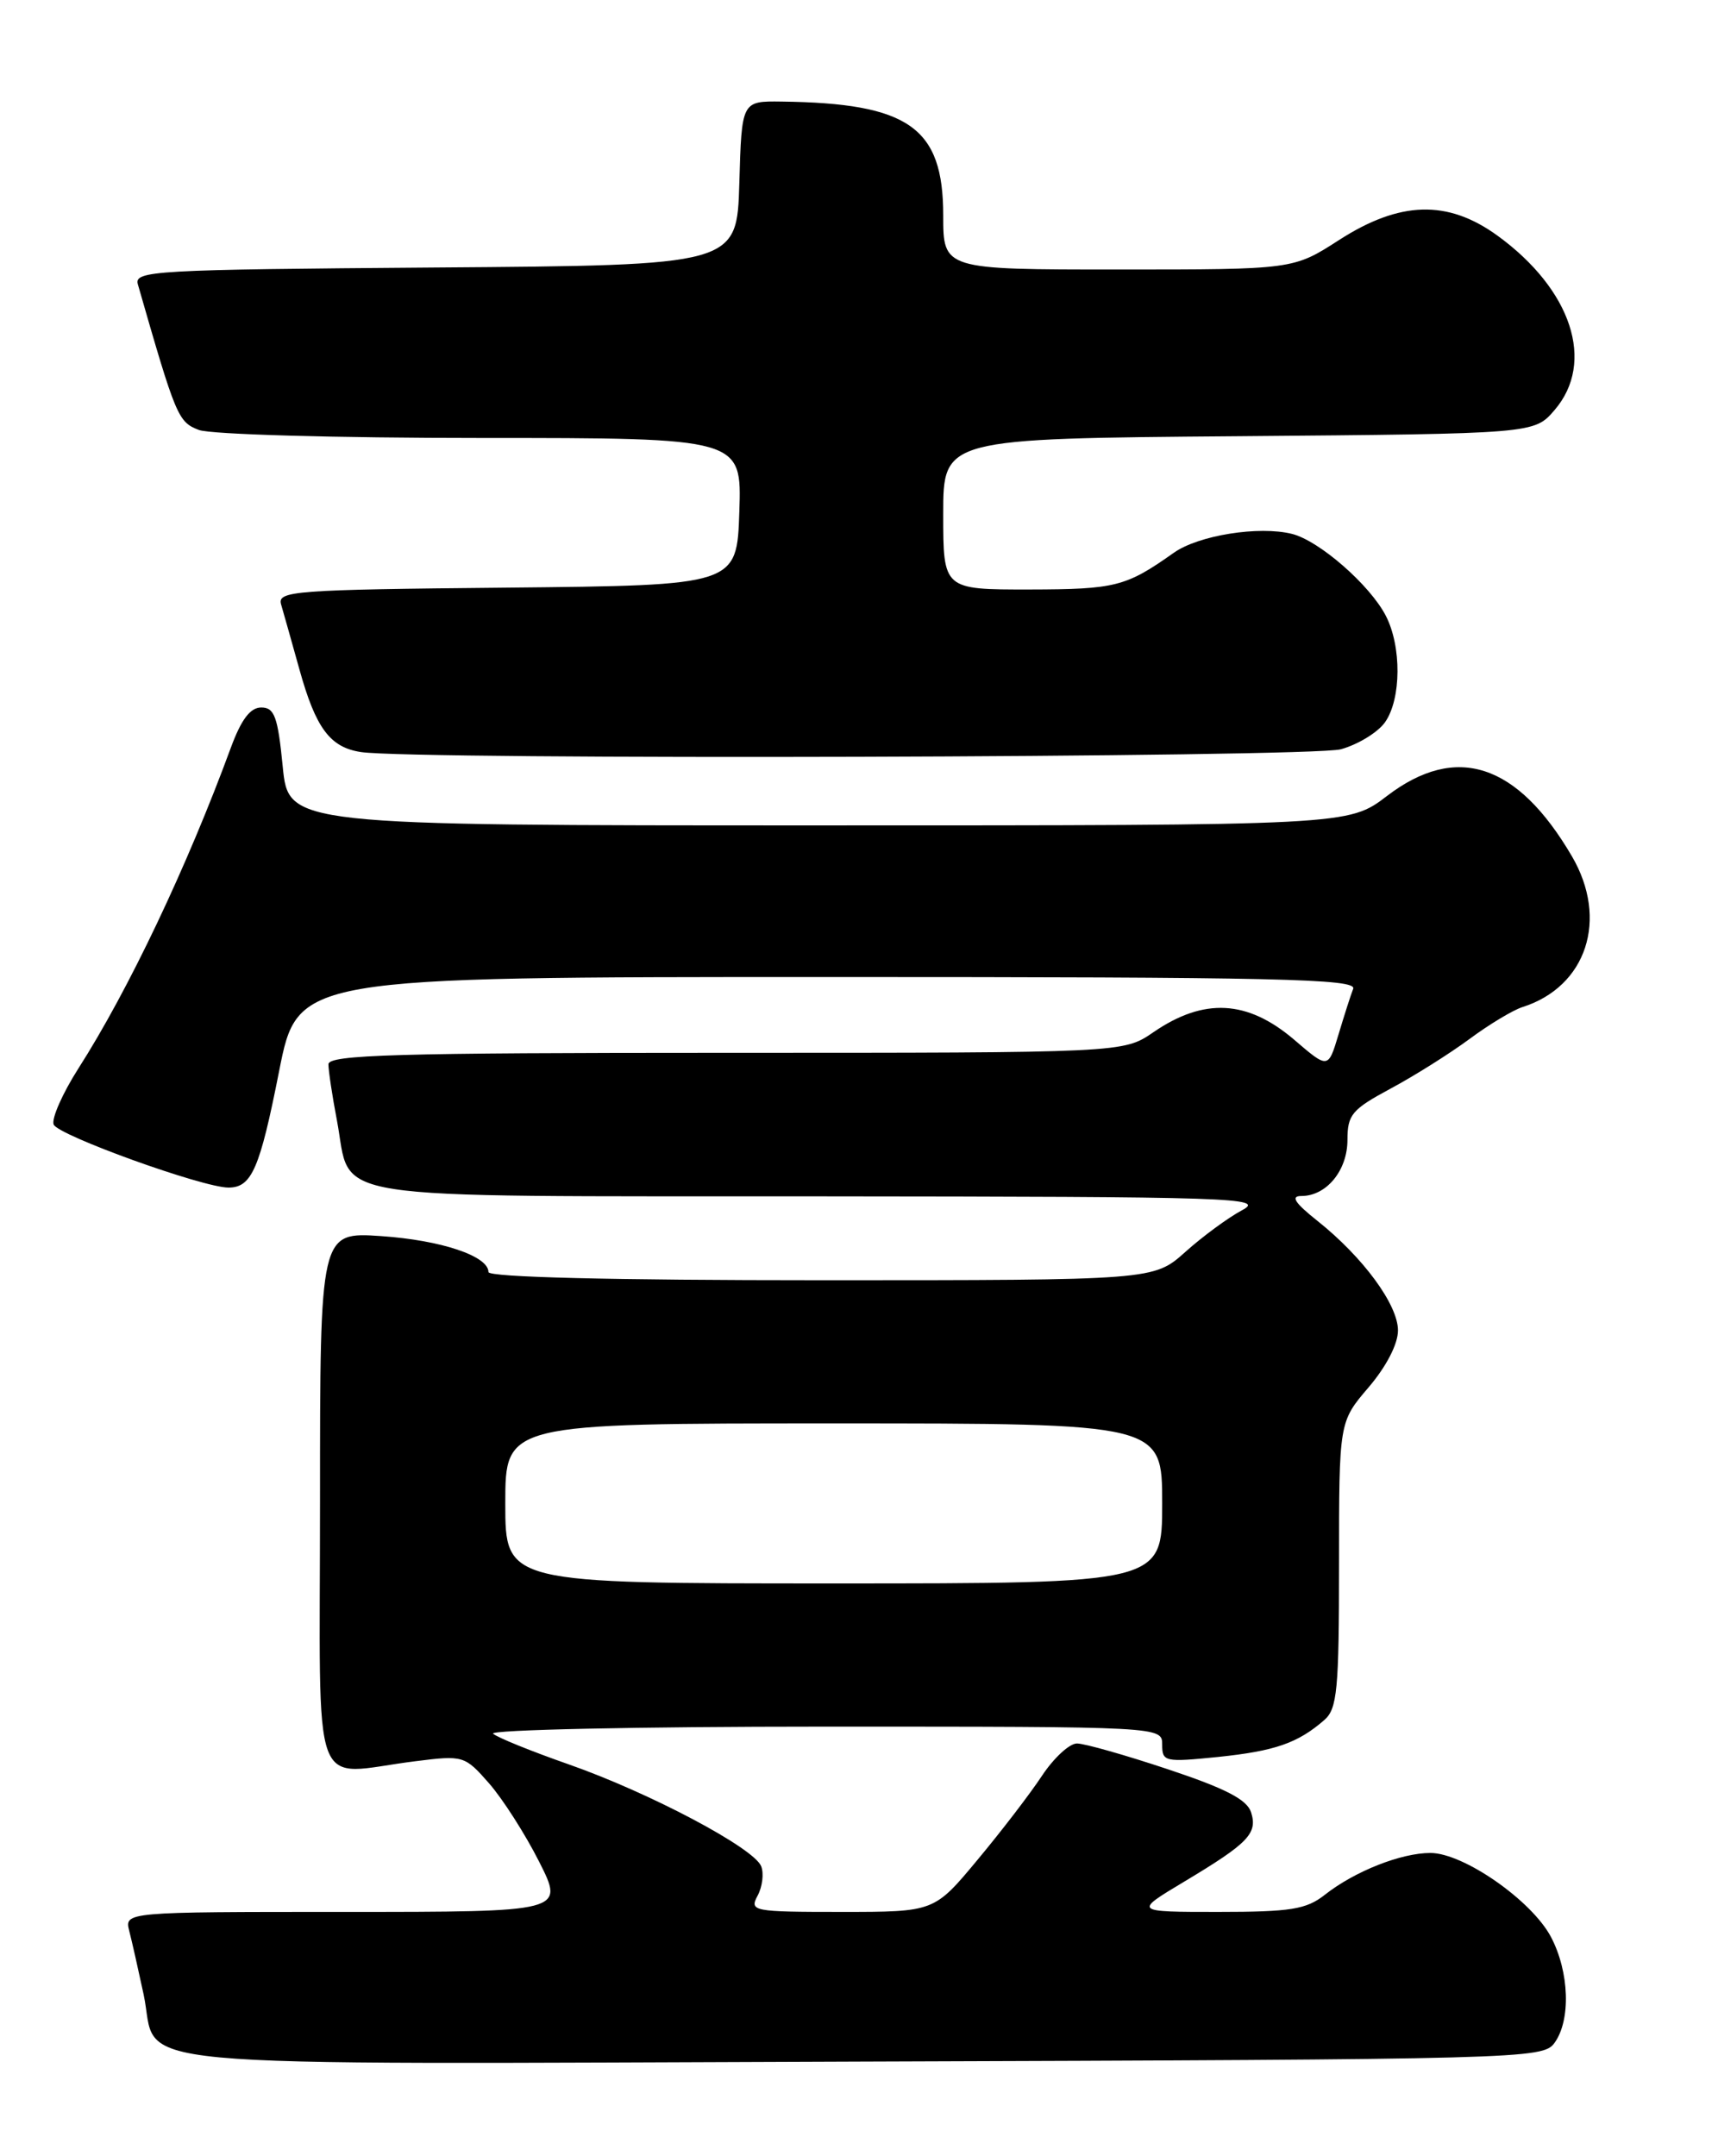 <?xml version="1.0" encoding="UTF-8" standalone="no"?>
<!DOCTYPE svg PUBLIC "-//W3C//DTD SVG 1.1//EN" "http://www.w3.org/Graphics/SVG/1.1/DTD/svg11.dtd" >
<svg xmlns="http://www.w3.org/2000/svg" xmlns:xlink="http://www.w3.org/1999/xlink" version="1.1" viewBox="0 0 204 256">
 <g >
 <path fill="currentColor"
d=" M 184.58 242.56 C 186.54 239.87 186.36 234.14 184.17 229.98 C 181.89 225.65 173.78 220.00 169.85 220.00 C 166.36 220.00 160.85 222.18 157.31 224.97 C 155.11 226.70 153.26 227.00 144.67 227.00 C 134.62 227.00 134.62 227.00 140.56 223.44 C 148.24 218.84 149.35 217.69 148.56 215.18 C 148.08 213.66 145.52 212.34 138.70 210.07 C 133.64 208.38 128.77 207.00 127.88 207.00 C 126.99 207.00 125.13 208.72 123.73 210.83 C 122.34 212.94 118.89 217.44 116.06 220.83 C 110.93 227.00 110.93 227.00 99.93 227.00 C 89.38 227.00 88.97 226.92 89.96 225.07 C 90.53 224.01 90.72 222.44 90.39 221.59 C 89.56 219.42 77.10 212.83 67.50 209.47 C 63.10 207.93 59.07 206.30 58.55 205.84 C 58.03 205.38 75.69 205.00 97.80 205.00 C 138.00 205.00 138.00 205.00 138.00 207.14 C 138.00 209.18 138.31 209.24 144.65 208.60 C 151.39 207.90 154.10 206.96 157.25 204.22 C 158.79 202.88 159.00 200.64 159.00 185.75 C 159.00 168.82 159.00 168.82 162.50 164.73 C 164.61 162.26 166.00 159.58 166.00 157.96 C 166.00 154.90 161.84 149.25 156.42 144.94 C 153.73 142.80 153.22 142.00 154.53 142.00 C 157.51 142.00 160.00 138.97 160.00 135.34 C 160.00 132.34 160.53 131.72 165.12 129.25 C 167.94 127.74 172.15 125.09 174.49 123.36 C 176.82 121.63 179.65 119.93 180.78 119.57 C 188.40 117.15 191.03 109.14 186.65 101.66 C 180.17 90.60 172.91 88.23 164.70 94.50 C 160.12 98.00 160.12 98.00 97.19 98.00 C 34.26 98.00 34.26 98.00 33.57 91.00 C 32.99 85.09 32.59 84.00 31.02 84.00 C 29.72 84.00 28.65 85.42 27.42 88.75 C 22.22 102.90 15.26 117.55 9.30 126.87 C 7.42 129.82 6.10 132.81 6.37 133.51 C 6.86 134.79 24.07 141.00 27.13 141.00 C 29.89 141.00 30.85 138.78 33.14 127.19 C 35.35 116.00 35.35 116.00 98.28 116.00 C 151.72 116.00 161.13 116.21 160.68 117.40 C 160.38 118.16 159.60 120.62 158.93 122.85 C 157.71 126.91 157.71 126.91 153.68 123.45 C 148.13 118.71 142.96 118.43 136.95 122.56 C 133.39 125.00 133.39 125.00 86.20 125.00 C 47.01 125.00 39.00 125.23 39.00 126.36 C 39.00 127.11 39.45 130.12 40.01 133.04 C 41.85 142.76 36.98 141.99 97.40 142.04 C 146.68 142.08 150.28 142.20 147.50 143.68 C 145.85 144.56 142.81 146.79 140.75 148.64 C 136.99 152.00 136.99 152.00 97.50 152.00 C 72.53 152.00 58.00 151.64 58.00 151.03 C 58.00 149.13 52.40 147.25 45.25 146.76 C 38.00 146.27 38.00 146.27 38.00 178.13 C 38.00 214.33 36.67 210.68 49.31 209.11 C 55.02 208.39 55.18 208.44 58.07 211.73 C 59.69 213.58 62.37 217.77 64.02 221.04 C 67.03 227.00 67.03 227.00 40.91 227.00 C 14.78 227.00 14.78 227.00 15.35 229.27 C 15.67 230.51 16.43 233.90 17.05 236.78 C 18.99 245.82 10.93 245.07 102.17 244.77 C 181.03 244.51 183.20 244.45 184.58 242.56 Z  M 159.22 88.96 C 161.27 88.39 163.63 86.94 164.47 85.74 C 166.40 82.98 166.44 76.75 164.55 73.10 C 162.66 69.45 156.65 64.20 153.42 63.39 C 149.50 62.41 142.32 63.55 139.38 65.63 C 133.69 69.66 132.46 69.97 122.25 69.99 C 112.00 70.00 112.00 70.00 112.00 61.04 C 112.00 52.07 112.00 52.07 147.09 51.79 C 182.18 51.50 182.18 51.50 184.59 48.69 C 189.47 43.02 186.63 34.37 177.79 27.96 C 171.89 23.69 166.22 23.85 159.00 28.50 C 153.57 32.00 153.57 32.00 132.78 32.00 C 112.00 32.00 112.00 32.00 112.00 25.56 C 112.00 15.12 107.92 12.25 92.79 12.06 C 88.07 12.00 88.07 12.00 87.79 21.75 C 87.50 31.50 87.50 31.50 51.69 31.76 C 18.22 32.01 15.91 32.14 16.37 33.76 C 20.90 49.52 21.14 50.10 23.62 51.05 C 25.02 51.58 39.87 52.00 57.10 52.00 C 88.08 52.00 88.08 52.00 87.79 60.75 C 87.50 69.50 87.50 69.50 60.19 69.77 C 34.82 70.01 32.91 70.16 33.38 71.77 C 33.66 72.72 34.64 76.20 35.56 79.50 C 37.50 86.47 39.19 88.73 42.85 89.29 C 49.07 90.25 155.68 89.94 159.22 88.96 Z  M 60.00 178.50 C 60.00 169.00 60.00 169.00 99.00 169.00 C 138.00 169.00 138.00 169.00 138.00 178.50 C 138.00 188.00 138.00 188.00 99.00 188.00 C 60.00 188.00 60.00 188.00 60.00 178.50 Z "/>
</g>
</svg>